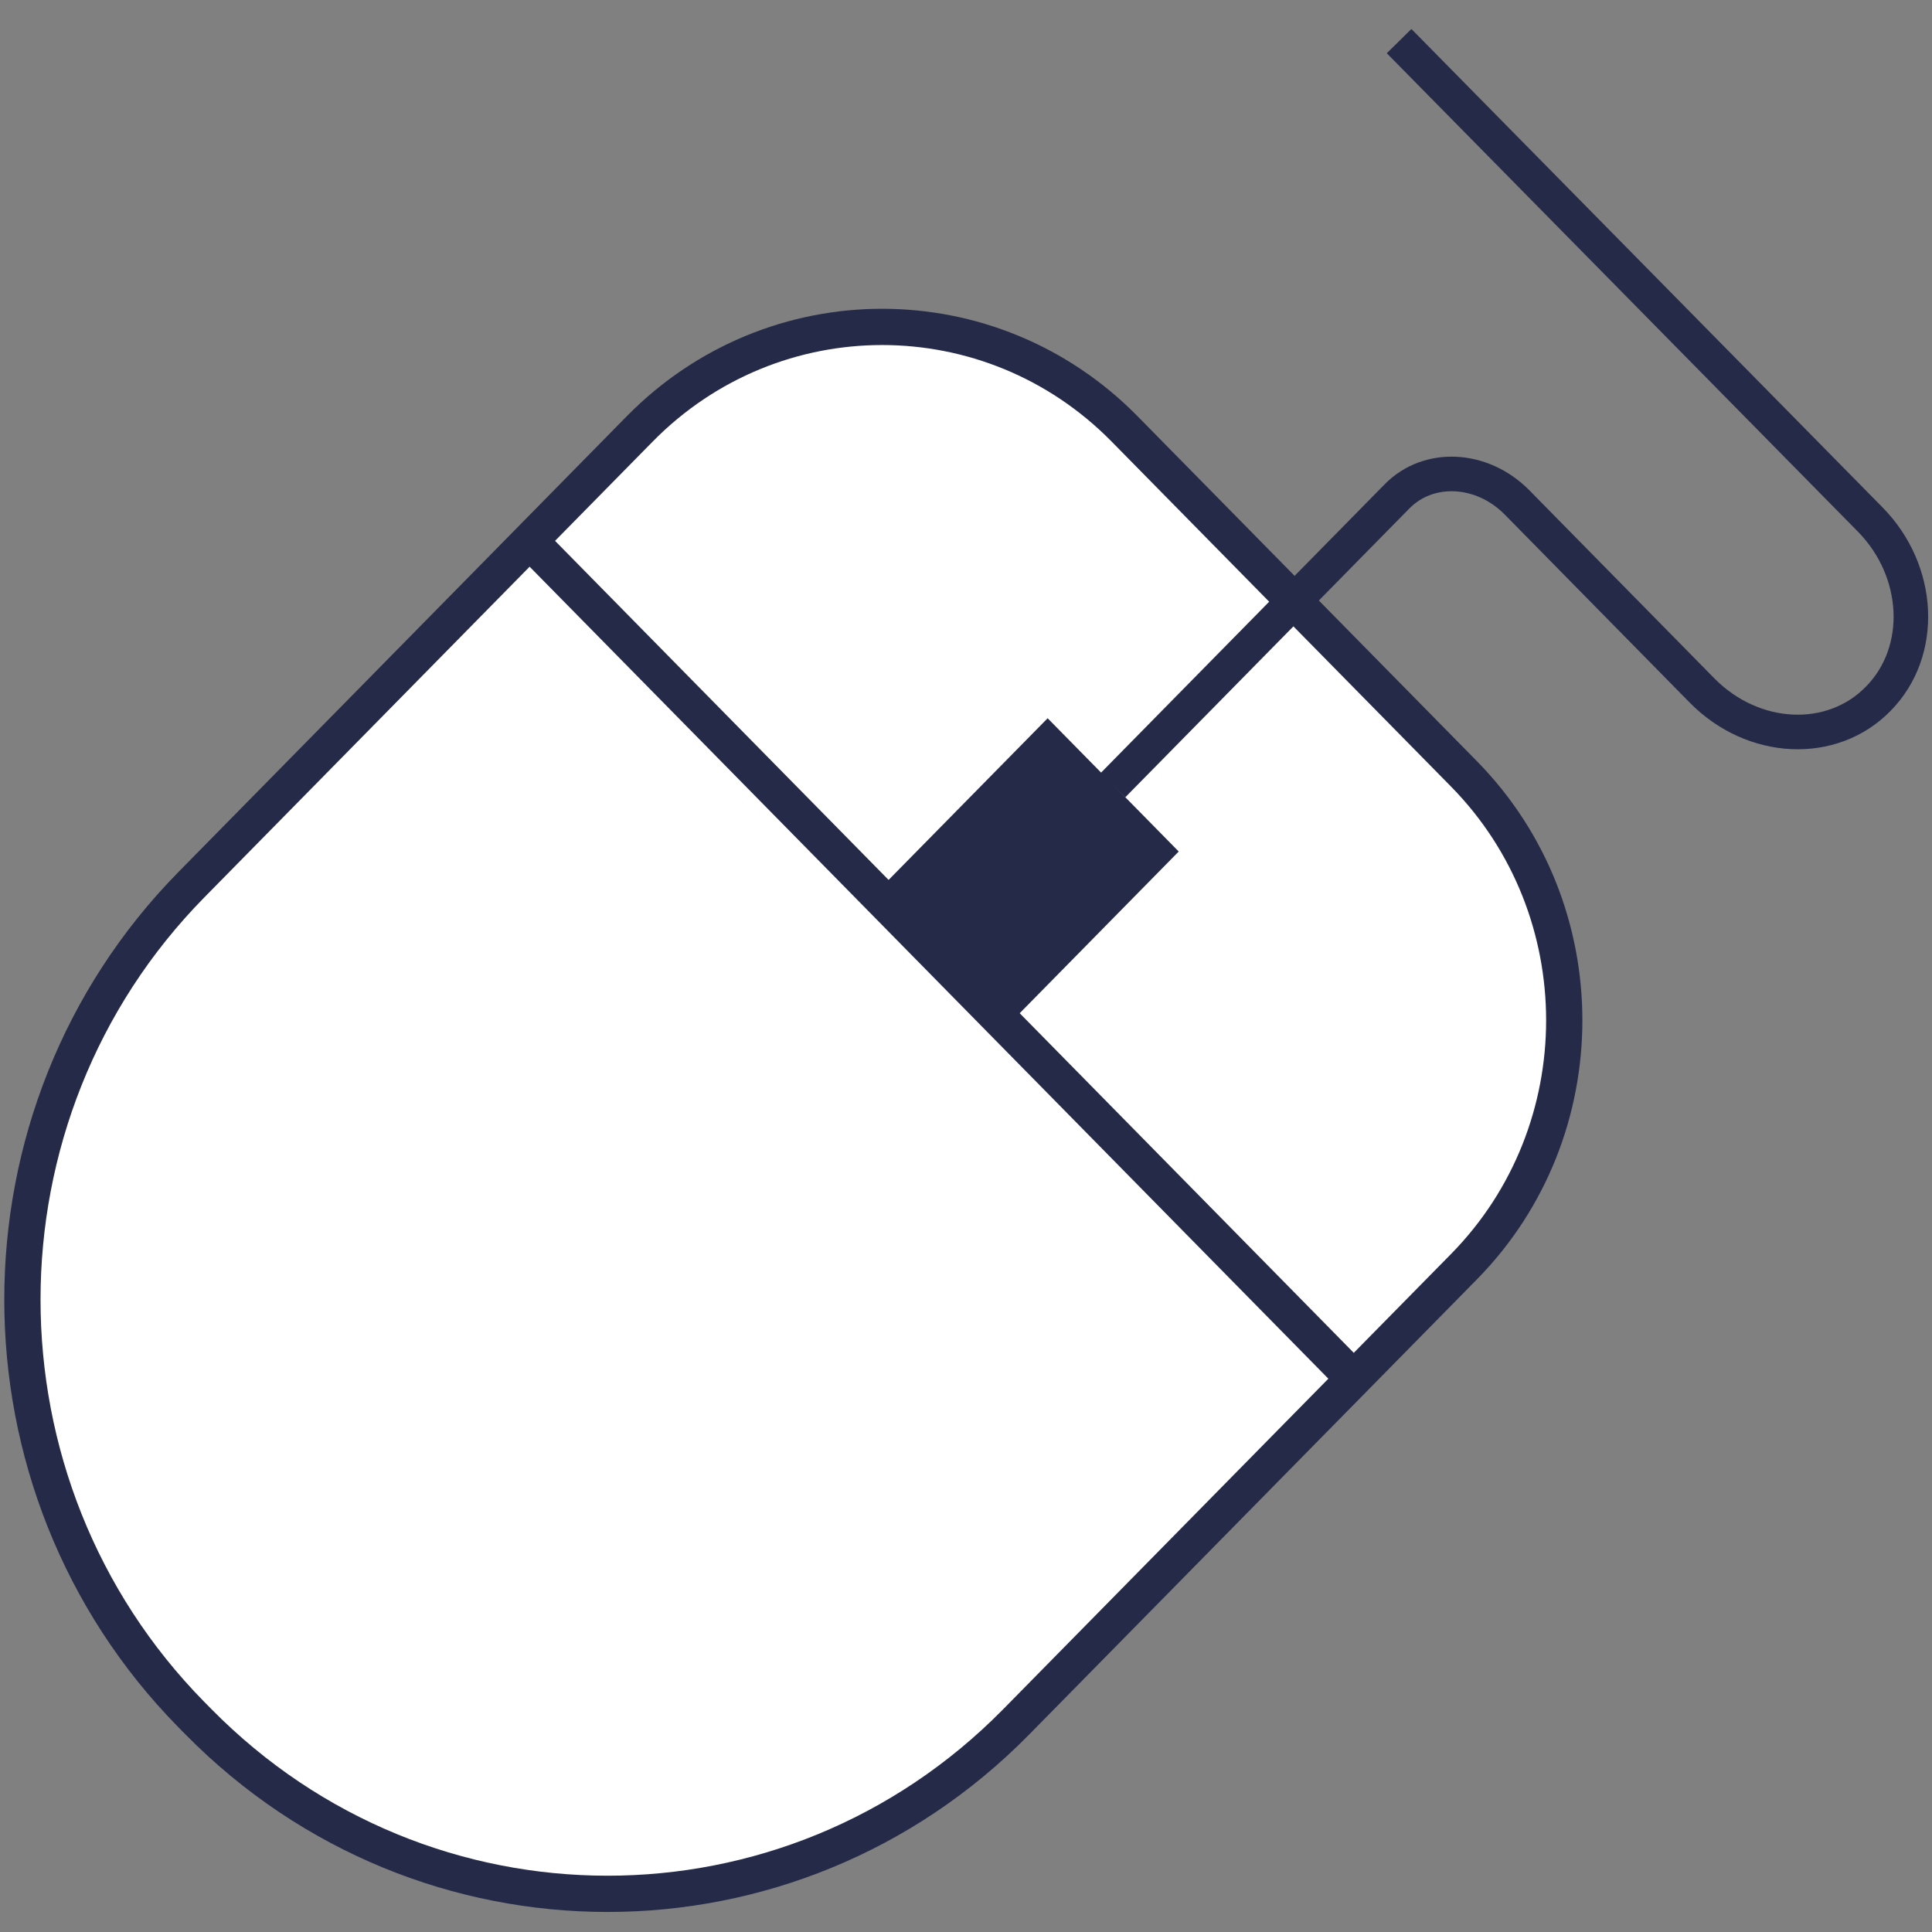 <svg width="47" height="47" viewBox="0 0 47 47" fill="none" xmlns="http://www.w3.org/2000/svg">
<rect x="0" y="0" width="47" height="47" fill="#808080" stroke="none"/>
<path d="M4.831 41.889L4.658 41.714C-0.826 36.139 -0.826 27.094 4.658 21.52L15.564 10.433C18.817 7.126 24.104 7.126 27.357 10.433L35.614 18.826C38.867 22.134 38.867 27.508 35.614 30.815L24.708 41.901C19.224 47.464 10.327 47.464 4.831 41.889Z" fill="white" stroke="#252A49" stroke-width="0.882" stroke-miterlimit="10"/>
<path d="M32.927 33.533L12.878 13.151" stroke="#252A49" stroke-width="0.882" stroke-miterlimit="10"/>
<path d="M28.675 20.715L25.486 17.473L21.312 21.716L24.502 24.958L28.675 20.715Z" fill="#252A49"/>
<path d="M27.074 19.102L31.288 14.818L33.987 12.074C34.751 11.297 36.045 11.36 36.895 12.212L41.405 16.797C42.65 18.062 44.572 18.15 45.694 16.997C46.828 15.845 46.729 13.89 45.497 12.638L34.036 1" stroke="#252A49" stroke-width="0.841" stroke-miterlimit="10"/>
</svg>

